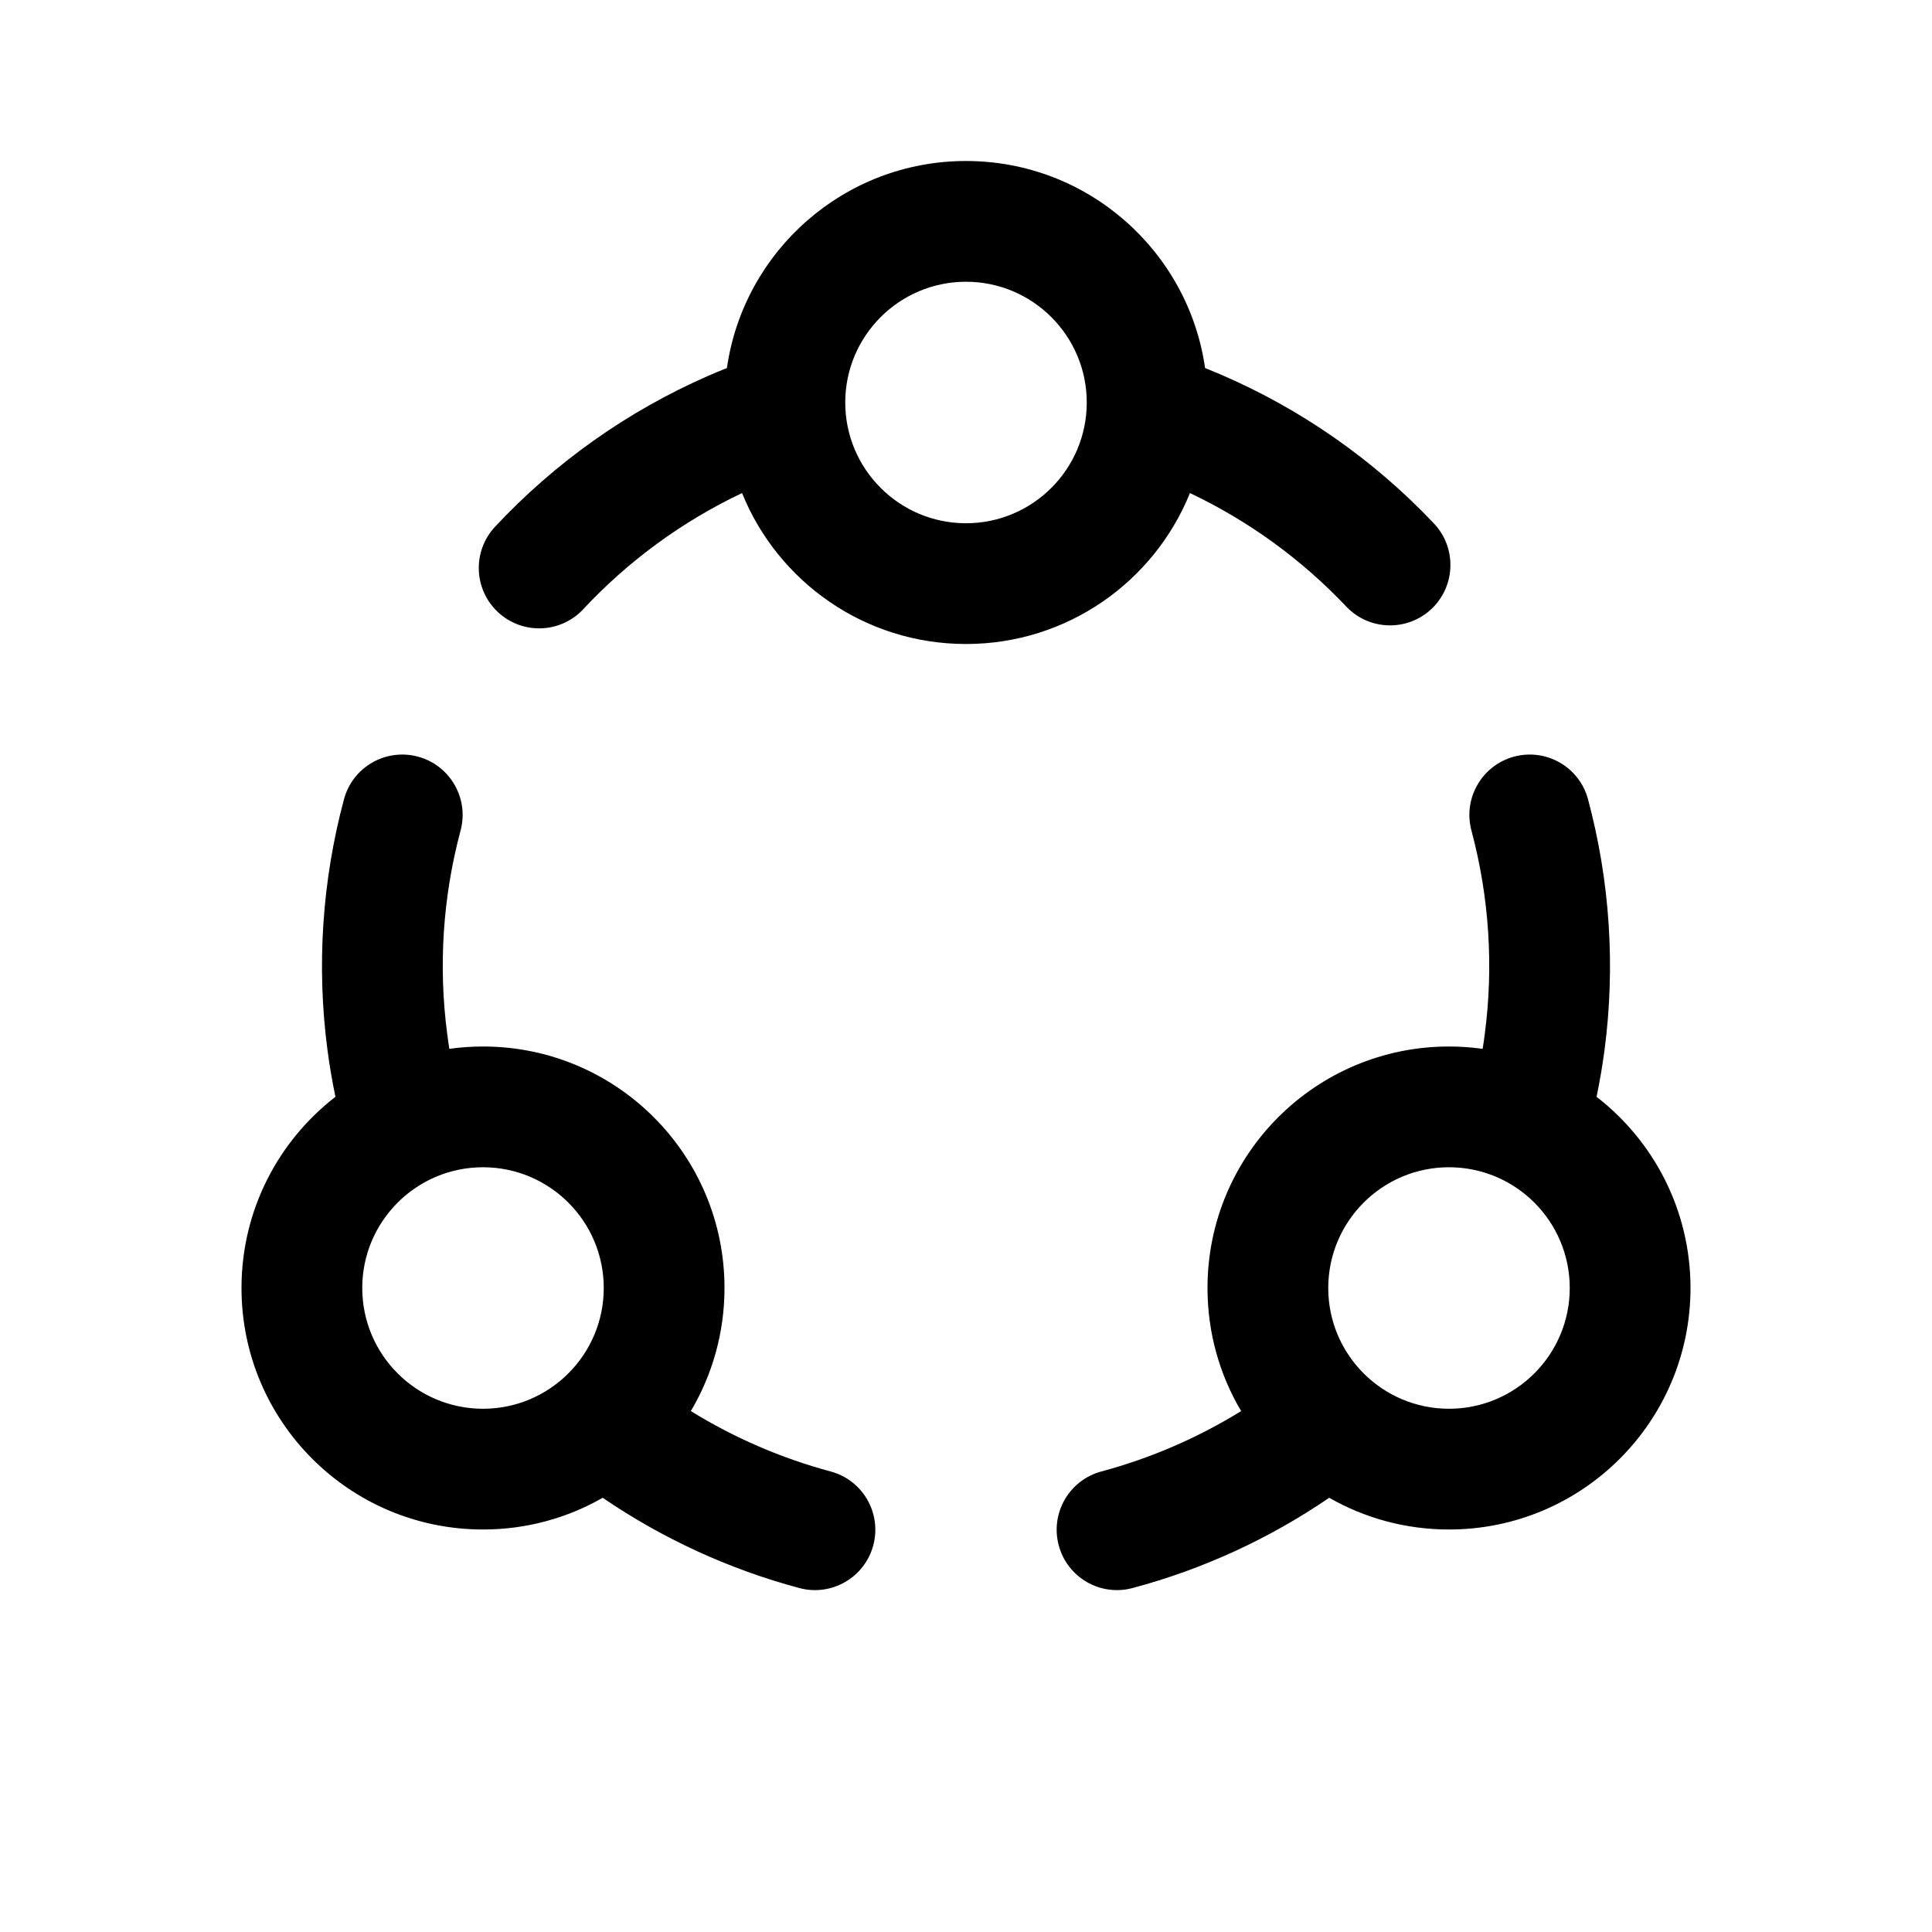 <svg width="24" height="24" viewBox="0 0 24 24" fill="none" xmlns="http://www.w3.org/2000/svg">
<path fill-rule="evenodd" clip-rule="evenodd" d="M13.5 5C13.5 5.828 12.828 6.5 12 6.5C11.172 6.5 10.5 5.828 10.5 5C10.5 4.172 11.172 3.5 12 3.5C12.828 3.5 13.5 4.172 13.5 5ZM14.782 6.125C14.337 7.225 13.259 8 12 8C10.741 8 9.663 7.225 9.218 6.125C8.476 6.477 7.807 6.966 7.246 7.567C6.964 7.87 6.489 7.887 6.186 7.604C5.883 7.322 5.867 6.847 6.149 6.544C6.895 5.745 7.796 5.107 8.797 4.669C8.874 4.635 8.952 4.603 9.03 4.572C9.238 3.118 10.489 2 12 2C13.511 2 14.762 3.118 14.97 4.572C15.03 4.596 15.091 4.621 15.152 4.647C16.156 5.077 17.062 5.709 17.813 6.503C18.097 6.804 18.084 7.279 17.783 7.564C17.482 7.848 17.007 7.835 16.723 7.534C16.168 6.948 15.51 6.47 14.782 6.125ZM5.191 9.399C5.591 9.506 5.829 9.918 5.721 10.318C5.501 11.142 5.444 12.002 5.556 12.848C5.564 12.909 5.572 12.969 5.582 13.029C5.719 13.01 5.858 13 6 13C7.657 13 9 14.343 9 16C9 16.558 8.847 17.081 8.582 17.529C9.12 17.861 9.704 18.114 10.318 18.279C10.718 18.386 10.955 18.797 10.848 19.197C10.741 19.597 10.329 19.835 9.929 19.727C9.057 19.494 8.232 19.114 7.487 18.606C7.049 18.857 6.541 19 6 19C4.343 19 3 17.657 3 16C3 15.034 3.457 14.174 4.167 13.625C4.127 13.433 4.094 13.239 4.068 13.044C3.931 12.003 4.001 10.944 4.273 9.929C4.38 9.529 4.791 9.292 5.191 9.399ZM18.809 9.399C19.209 9.292 19.62 9.529 19.727 9.929C19.999 10.944 20.069 12.003 19.932 13.044C19.906 13.239 19.873 13.433 19.833 13.625C20.543 14.174 21 15.034 21 16C21 17.657 19.657 19 18 19C17.459 19 16.951 18.857 16.512 18.606C15.768 19.114 14.943 19.494 14.07 19.727C13.67 19.835 13.259 19.597 13.152 19.197C13.045 18.797 13.282 18.386 13.682 18.279C14.296 18.114 14.88 17.861 15.418 17.529C15.152 17.081 15 16.558 15 16C15 14.343 16.343 13 18 13C18.142 13 18.281 13.01 18.418 13.029C18.428 12.969 18.436 12.909 18.444 12.848C18.556 12.002 18.499 11.142 18.279 10.318C18.171 9.918 18.409 9.506 18.809 9.399ZM19.5 16C19.5 16.828 18.828 17.5 18 17.5C17.172 17.5 16.5 16.828 16.5 16C16.5 15.172 17.172 14.5 18 14.5C18.828 14.5 19.5 15.172 19.5 16ZM6 17.5C6.828 17.5 7.5 16.828 7.5 16C7.5 15.172 6.828 14.5 6 14.5C5.172 14.5 4.5 15.172 4.5 16C4.5 16.828 5.172 17.5 6 17.5Z" fill="black"/>
</svg>
